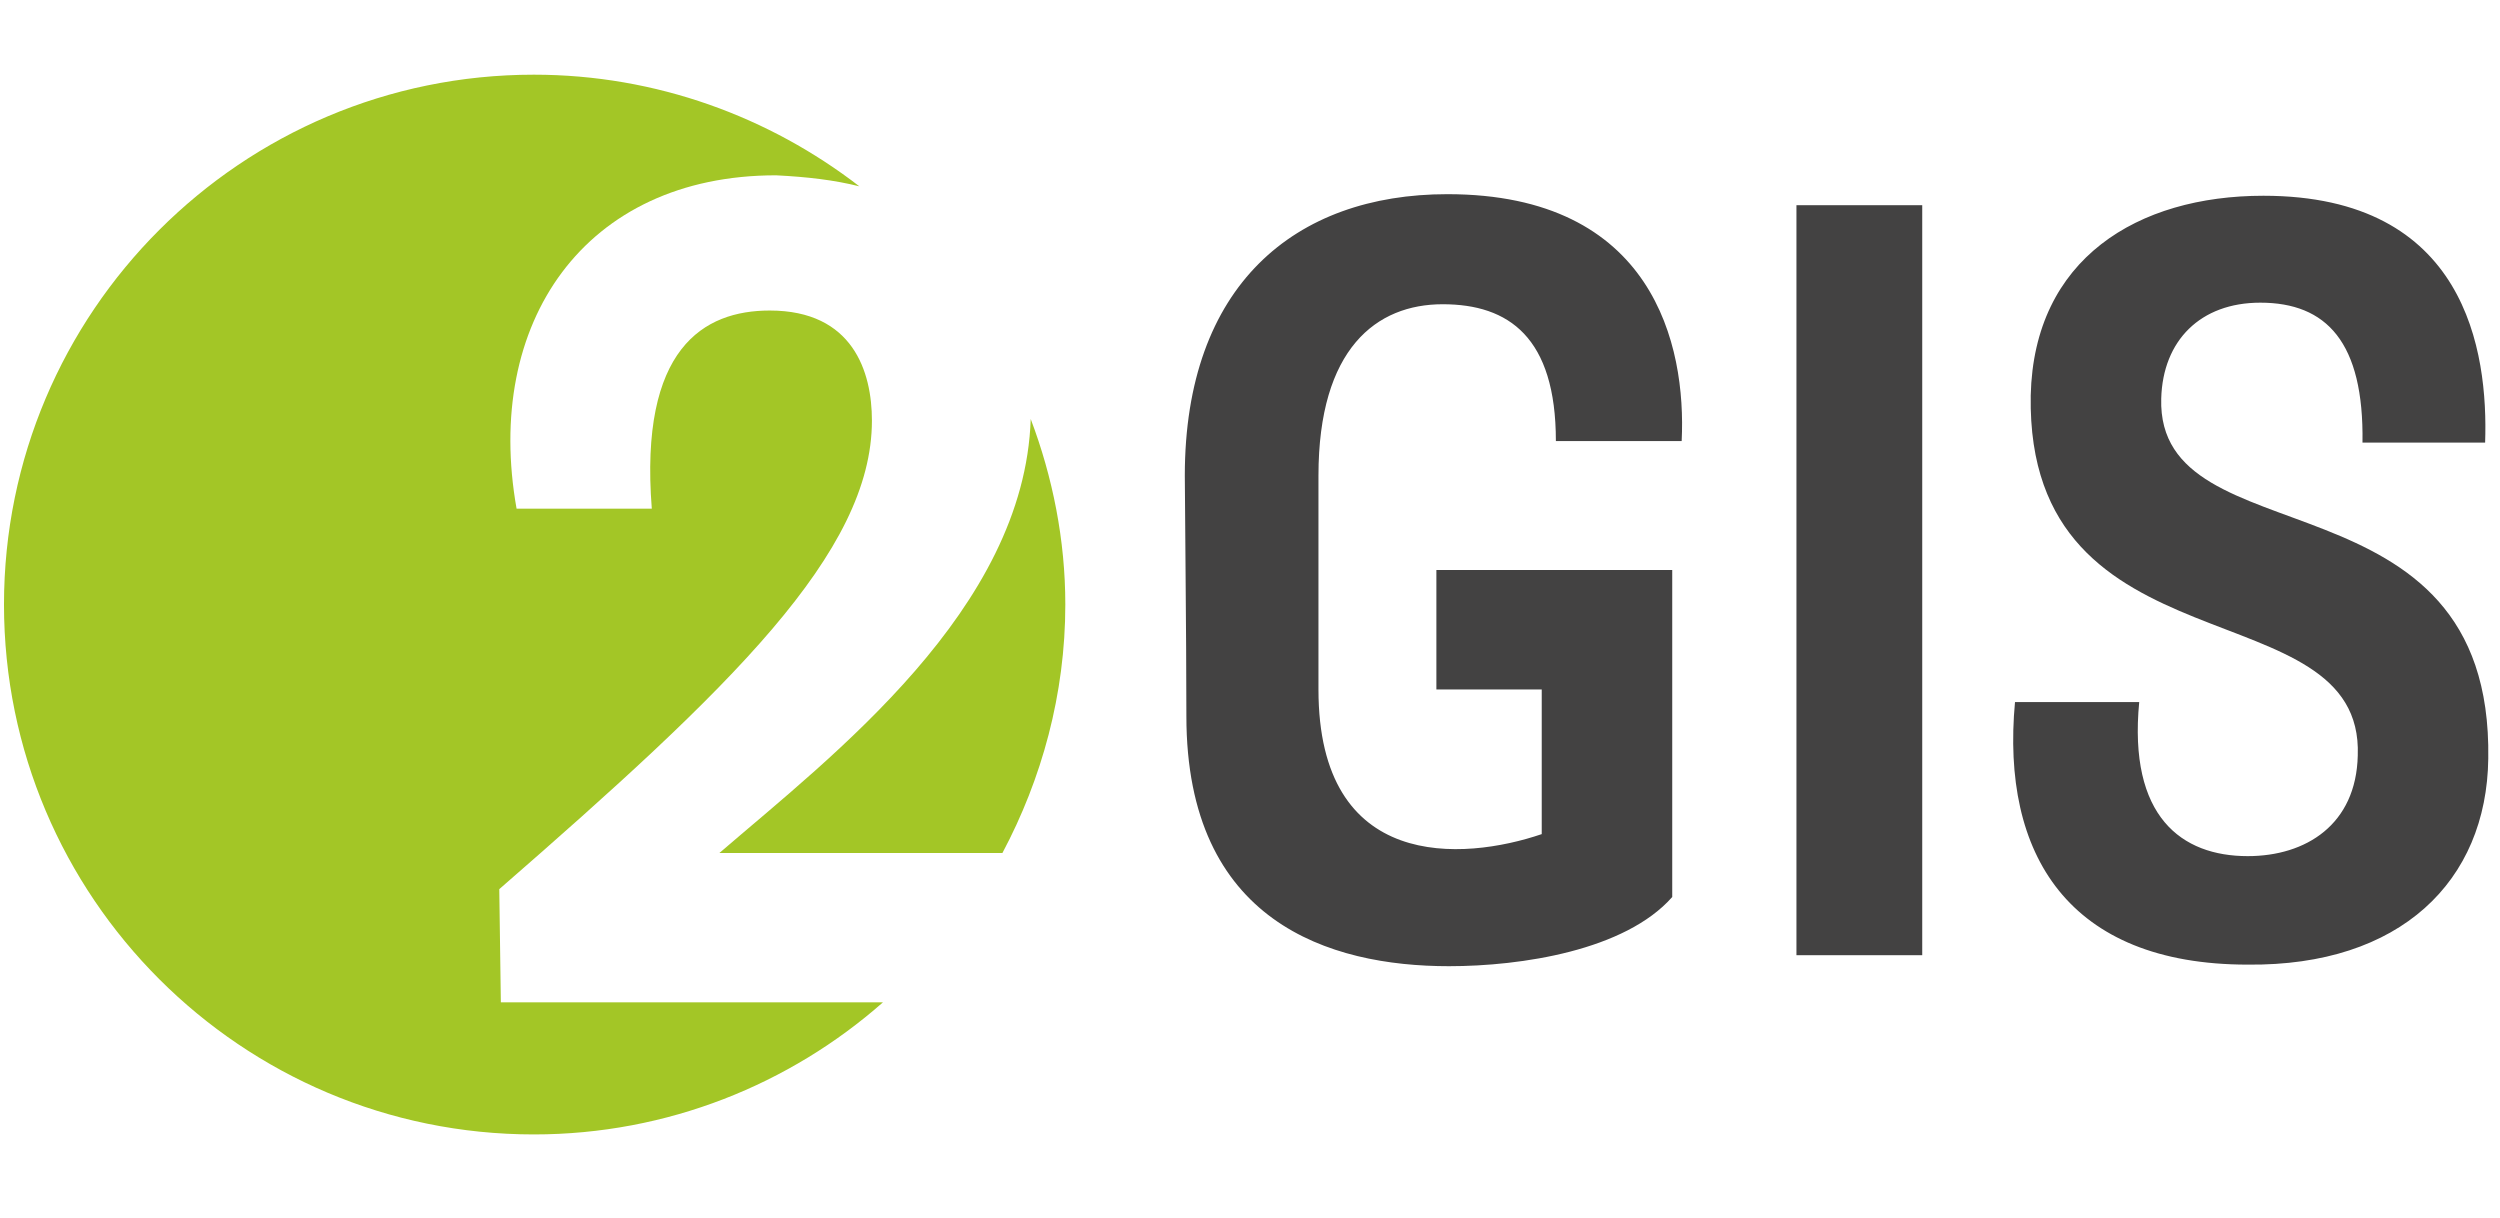 <svg width="119" height="58" viewBox="0 0 159 68" fill="none" xmlns="http://www.w3.org/2000/svg">
<path d="M67.754 33.702C67.754 29.602 66.954 25.602 65.554 21.902C65.154 34.002 52.954 43.302 45.754 49.502H63.754C66.254 44.802 67.754 39.402 67.754 33.702ZM54.654 7.102C48.954 2.702 41.754 0.002 33.954 0.002C15.354 0.002 0.254 15.102 0.254 33.702C0.254 52.302 15.354 67.402 33.954 67.402C42.454 67.402 50.254 64.202 56.154 59.002H31.854L31.754 51.802C46.454 39.002 55.454 30.402 55.454 22.002C55.454 18.902 54.254 15.002 48.954 15.002C44.754 15.002 40.654 17.402 41.454 27.602H32.854C30.754 15.802 37.154 6.402 49.354 6.402C51.354 6.502 53.054 6.702 54.654 7.102Z" fill="#A3C626"/>
<path d="M98.954 23.302H106.954C107.254 17.202 105.154 7.602 92.054 7.602C82.354 7.602 75.354 13.402 75.354 25.502C75.354 27.102 75.454 35.602 75.454 40.802C75.454 53.902 84.554 56.702 92.154 56.702C96.754 56.702 103.354 55.702 106.354 52.302V31.502H91.354V39.102H98.054V48.302C93.054 50.002 83.854 50.702 83.854 39.102V25.502C83.854 17.402 87.554 14.602 91.754 14.602C95.954 14.602 98.954 16.702 98.954 23.302ZM158.254 43.502C158.554 24.802 137.154 31.002 137.454 20.602C137.554 16.902 139.954 14.502 143.754 14.502C147.954 14.502 150.354 17.002 150.254 23.402H158.054C158.254 17.602 156.854 7.702 143.954 7.702C135.954 7.702 129.354 11.702 129.154 20.402C128.854 38.302 150.354 32.502 149.954 43.302C149.854 47.702 146.654 49.702 142.954 49.702C138.754 49.702 135.354 47.202 136.054 39.902H128.154C127.254 49.602 131.554 56.602 142.954 56.602C152.654 56.702 158.154 51.302 158.254 43.502ZM122.254 56.002H114.254V8.302H122.254V56.002ZM122.254 56.002H114.254V8.302H122.254V56.002Z" fill="#434242"/>
</svg>
